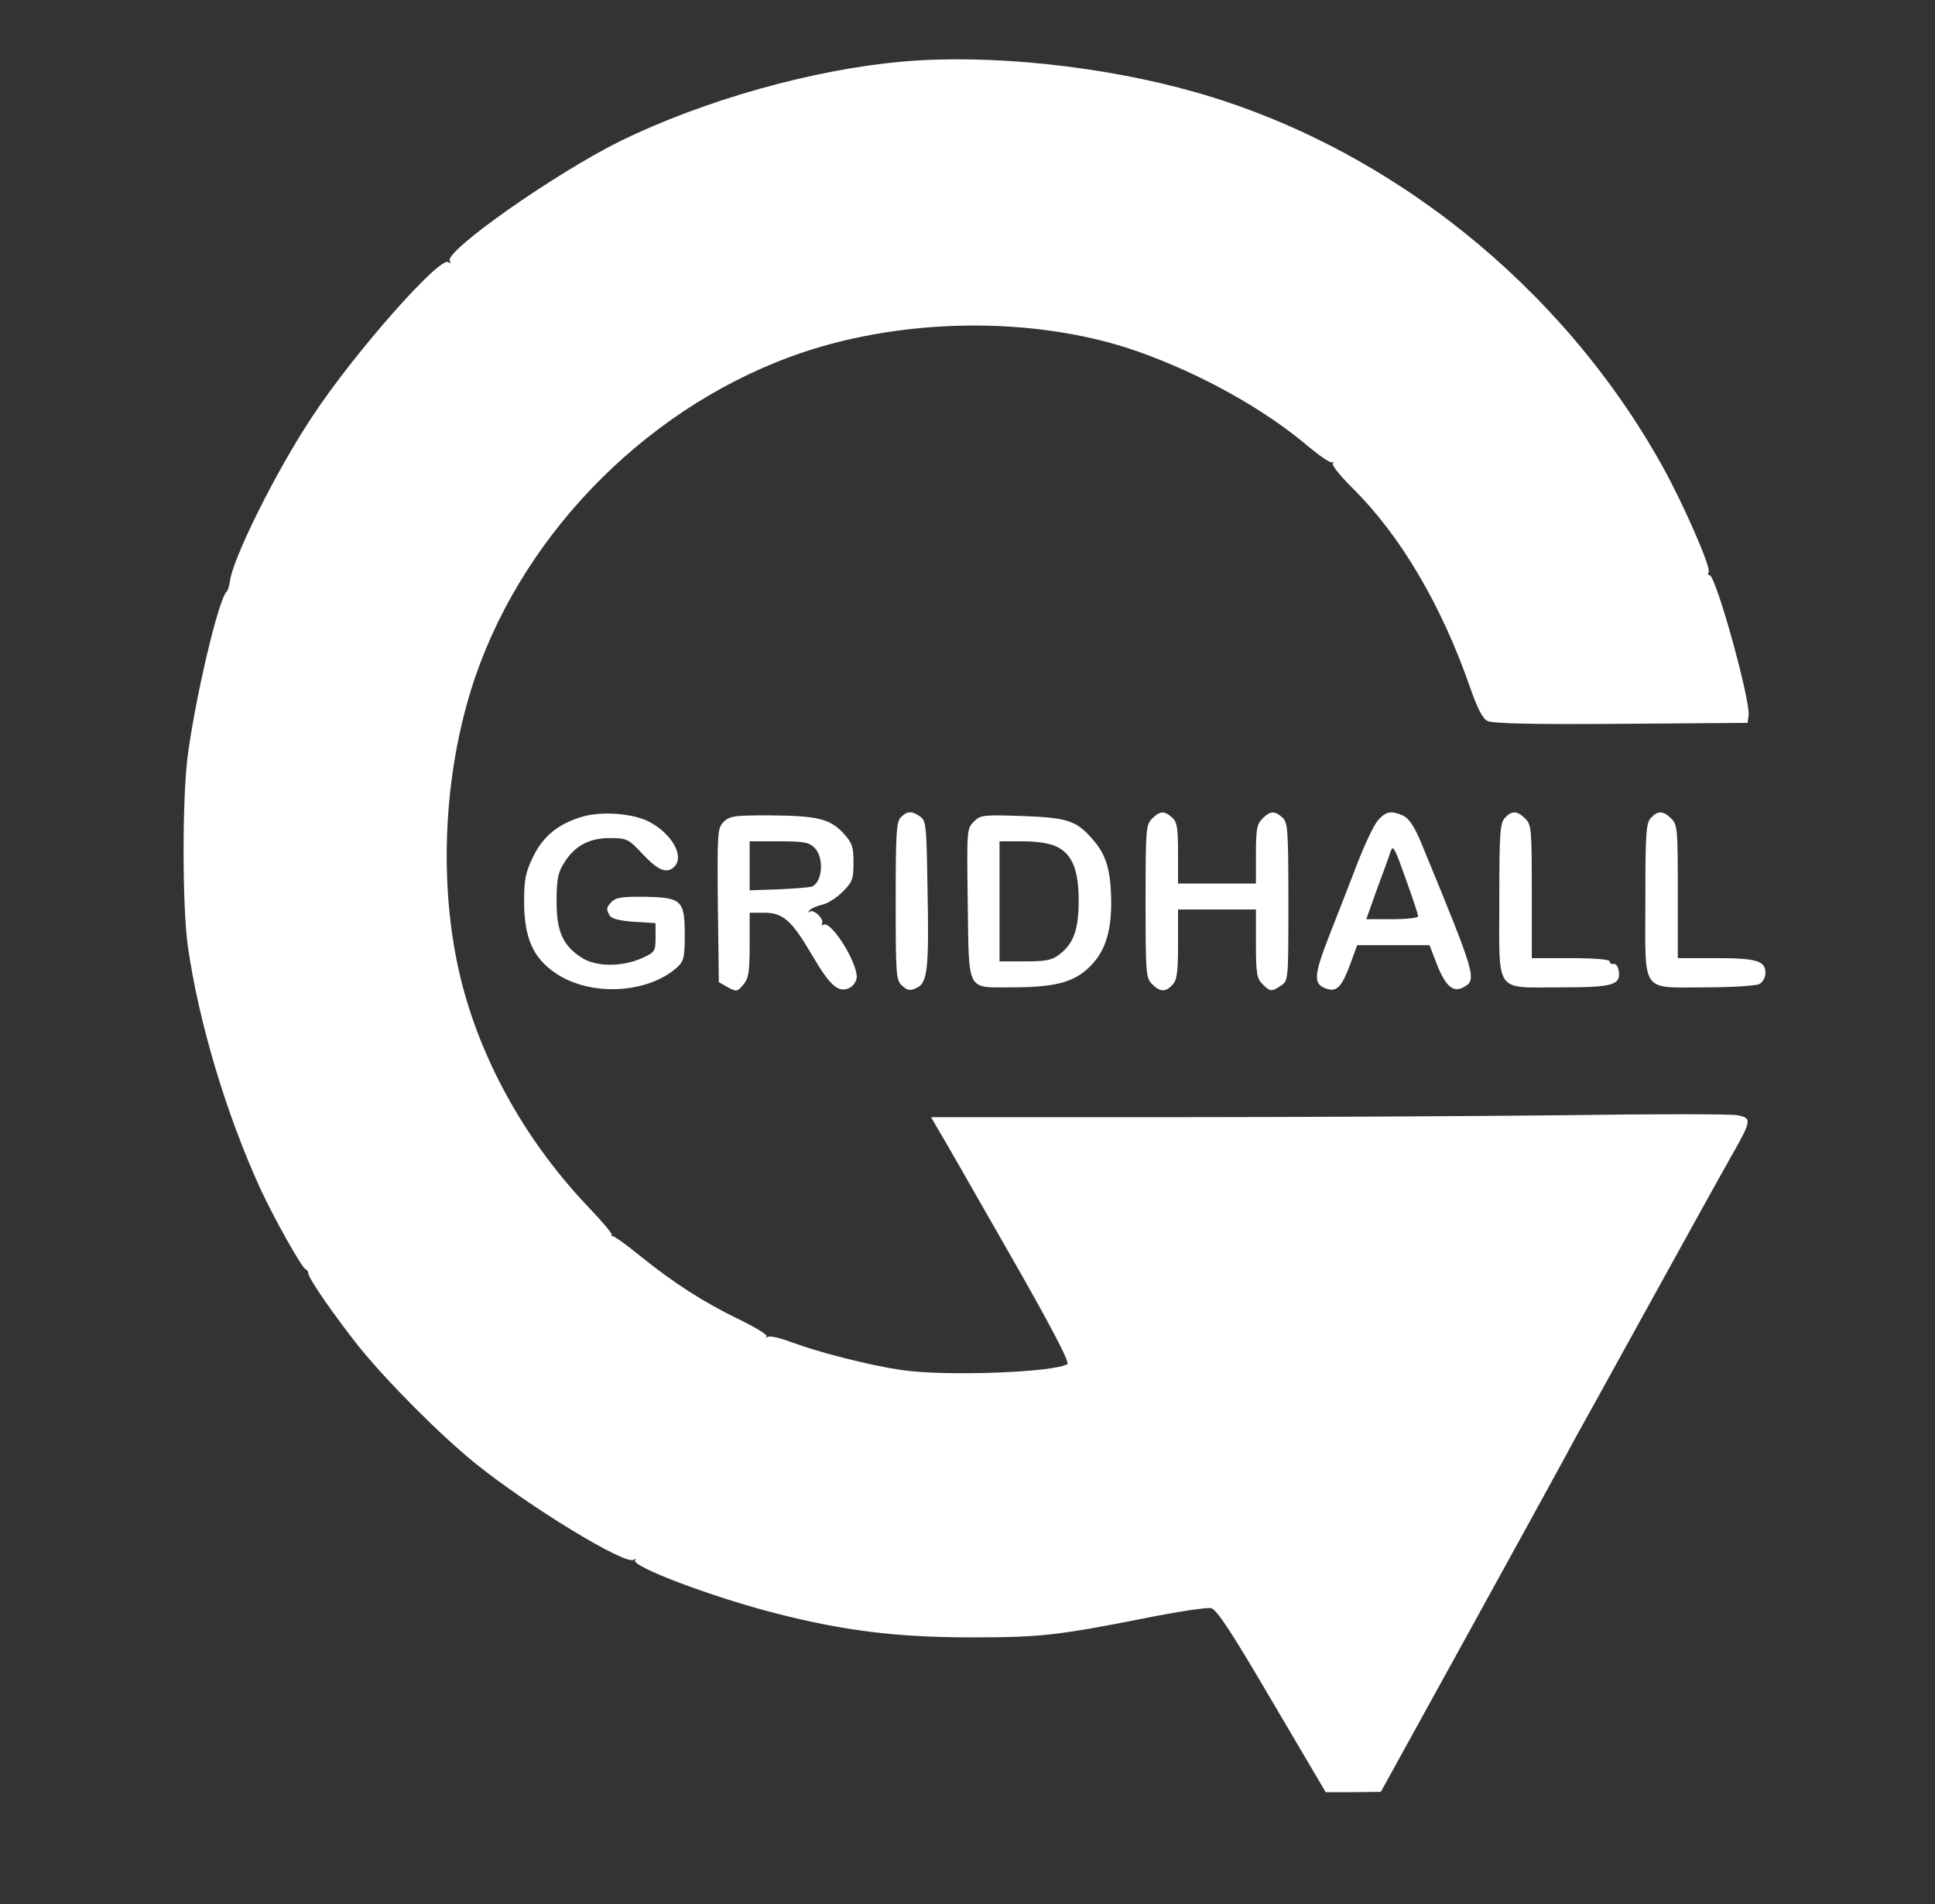 <svg width="63" height="62" viewBox="0 0 63 62" fill="none" xmlns="http://www.w3.org/2000/svg">
<rect x="0" y="0" width="63" height="62" fill="#333333" stroke="none"/>
<g id="3c540829-c3d2-4c21-9746-e6e932696e8b 2">
<g id="Group">
<path id="Vector" d="M29.426 2.002C26.478 2.256 22.918 3.26 20.181 4.601C18.068 5.648 14.454 8.183 14.644 8.5C14.697 8.574 14.666 8.585 14.592 8.532C14.296 8.363 11.517 11.512 10.175 13.551C8.992 15.326 7.565 18.2 7.481 18.95C7.46 19.087 7.417 19.225 7.386 19.257C7.121 19.457 6.35 22.754 6.107 24.645C5.927 26.072 5.938 29.601 6.118 30.826C6.477 33.309 7.364 36.268 8.474 38.698C8.918 39.66 9.826 41.276 9.943 41.319C9.995 41.34 10.038 41.403 10.038 41.456C10.038 41.614 10.841 42.777 11.675 43.833C12.605 44.985 14.328 46.718 15.479 47.648C17.223 49.053 20.34 50.955 20.625 50.786C20.699 50.743 20.73 50.754 20.678 50.796C20.509 50.986 23.182 52.001 25.306 52.54C27.503 53.1 29.215 53.311 31.645 53.311C33.853 53.311 34.435 53.248 37.266 52.688C38.323 52.476 39.306 52.328 39.432 52.36C39.623 52.413 40.087 53.121 41.419 55.392L43.162 58.351H44.06L44.958 58.34L47.811 53.163C49.386 50.31 50.812 47.7 50.992 47.373C51.161 47.045 51.615 46.232 51.985 45.566C52.355 44.9 52.735 44.203 52.83 44.034C55.218 39.702 56 38.297 56.37 37.642C57.035 36.469 57.046 36.405 56.56 36.31C56.338 36.268 53.802 36.268 50.928 36.31C48.054 36.342 42.232 36.374 38.006 36.374H30.314L30.515 36.722C30.631 36.902 31.656 38.698 32.797 40.695C34.202 43.146 34.836 44.361 34.752 44.414C34.297 44.689 30.747 44.816 29.342 44.605C28.328 44.457 26.669 44.034 25.813 43.717C25.432 43.569 25.073 43.484 24.999 43.527C24.936 43.559 24.915 43.559 24.957 43.506C24.999 43.463 24.598 43.22 24.08 42.967C22.886 42.386 21.967 41.794 20.847 40.896C20.371 40.505 19.959 40.22 19.927 40.241C19.896 40.262 19.885 40.251 19.917 40.209C19.949 40.177 19.61 39.776 19.177 39.322C17.18 37.229 15.743 34.694 15.056 32.084C14.285 29.136 14.391 25.522 15.331 22.479C16.832 17.619 20.857 13.414 25.728 11.617C29.215 10.328 33.674 10.254 37.055 11.448C39.115 12.177 41.186 13.329 42.644 14.576C43.004 14.872 43.331 15.094 43.384 15.051C43.426 15.009 43.426 15.03 43.395 15.094C43.363 15.157 43.648 15.506 44.029 15.886C45.582 17.418 46.924 19.679 47.864 22.384C48.096 23.05 48.266 23.388 48.424 23.472C48.593 23.557 49.829 23.589 52.777 23.567L56.898 23.536L56.93 23.303C57.004 22.828 55.863 18.728 55.662 18.728C55.609 18.728 55.598 18.686 55.63 18.623C55.715 18.485 54.827 16.446 54.13 15.189C50.875 9.325 45.233 4.802 38.936 3.006C35.935 2.15 32.237 1.759 29.426 2.002Z" fill="white"/>
<path id="Vector_2" d="M18.997 26.579C18.195 26.811 17.698 27.202 17.36 27.889C17.106 28.417 17.064 28.618 17.064 29.4C17.075 30.552 17.36 31.196 18.099 31.693C19.23 32.454 21.1 32.358 22.062 31.482C22.262 31.291 22.294 31.165 22.294 30.436C22.294 29.316 22.199 29.22 20.994 29.199C20.297 29.189 20.065 29.22 19.927 29.347C19.737 29.548 19.727 29.601 19.853 29.812C19.917 29.918 20.202 29.981 20.646 30.013L21.343 30.055V30.531C21.343 30.974 21.322 31.006 20.899 31.196C20.255 31.492 19.367 31.482 18.913 31.165C18.321 30.774 18.121 30.319 18.121 29.347C18.121 28.681 18.163 28.417 18.343 28.132C18.681 27.561 19.156 27.287 19.843 27.287C20.413 27.287 20.456 27.308 20.931 27.815C21.428 28.343 21.713 28.46 21.956 28.217C22.294 27.878 21.872 27.139 21.121 26.748C20.593 26.484 19.631 26.41 18.997 26.579Z" fill="white"/>
<path id="Vector_3" d="M29.331 26.611C29.183 26.748 29.162 27.149 29.162 29.337C29.162 31.767 29.173 31.915 29.374 32.094C29.543 32.253 29.638 32.263 29.839 32.168C30.198 32.01 30.251 31.566 30.198 28.935C30.166 26.906 30.156 26.727 29.965 26.59C29.701 26.399 29.532 26.399 29.331 26.611Z" fill="white"/>
<path id="Vector_4" d="M37.509 26.653C37.309 26.854 37.298 27.002 37.298 29.347C37.298 31.693 37.309 31.841 37.509 32.041C37.774 32.306 37.953 32.306 38.175 32.063C38.323 31.904 38.355 31.64 38.355 30.742V29.611H39.623H40.891V30.721C40.891 31.693 40.922 31.862 41.102 32.041C41.355 32.295 41.408 32.295 41.715 32.084C41.947 31.925 41.947 31.894 41.947 29.358C41.947 27.002 41.926 26.78 41.757 26.621C41.503 26.389 41.355 26.399 41.102 26.653C40.922 26.832 40.891 27.002 40.891 27.815V28.766H39.623H38.355V27.783C38.355 26.959 38.323 26.759 38.164 26.621C37.911 26.389 37.763 26.399 37.509 26.653Z" fill="white"/>
<path id="Vector_5" d="M44.874 26.695C44.747 26.832 44.441 27.466 44.198 28.1C43.955 28.724 43.542 29.802 43.268 30.488C42.761 31.799 42.75 32.052 43.215 32.2C43.521 32.295 43.69 32.126 43.955 31.408L44.187 30.774H45.37H46.543L46.786 31.408C47.061 32.105 47.315 32.327 47.642 32.147C48.096 31.904 48.075 31.82 46.269 27.435C46.047 26.906 45.878 26.653 45.687 26.558C45.297 26.389 45.138 26.41 44.874 26.695ZM45.804 28.713C46.004 29.273 46.173 29.78 46.173 29.833C46.173 29.886 45.793 29.928 45.328 29.928H44.483L44.853 28.893C45.064 28.333 45.254 27.805 45.275 27.72C45.36 27.498 45.402 27.583 45.804 28.713Z" fill="white"/>
<path id="Vector_6" d="M48.995 26.632C48.836 26.801 48.815 27.149 48.815 29.326C48.815 32.401 48.636 32.147 50.823 32.147C52.513 32.147 52.777 32.073 52.703 31.608C52.682 31.471 52.608 31.365 52.534 31.386C52.471 31.397 52.408 31.365 52.408 31.302C52.408 31.238 51.911 31.196 51.14 31.196H49.872V29.03C49.872 27.002 49.861 26.854 49.66 26.653C49.396 26.389 49.217 26.389 48.995 26.632Z" fill="white"/>
<path id="Vector_7" d="M53.749 26.632C53.591 26.801 53.57 27.149 53.57 29.326C53.57 32.401 53.39 32.147 55.556 32.147C56.401 32.147 57.162 32.094 57.279 32.041C57.395 31.978 57.479 31.82 57.479 31.672C57.479 31.281 57.183 31.196 55.852 31.196H54.626V29.03C54.626 27.002 54.616 26.854 54.415 26.653C54.151 26.389 53.971 26.389 53.749 26.632Z" fill="white"/>
<path id="Vector_8" d="M23.562 26.759C23.361 26.959 23.351 27.086 23.372 29.474L23.404 31.978L23.7 32.147C23.985 32.295 24.006 32.295 24.207 32.052C24.376 31.851 24.407 31.64 24.407 30.763V29.717H24.872C25.496 29.717 25.77 29.96 26.436 31.091C27.028 32.105 27.302 32.348 27.672 32.158C27.799 32.084 27.894 31.936 27.894 31.799C27.884 31.281 27.049 29.96 26.806 30.108C26.753 30.14 26.732 30.119 26.764 30.066C26.848 29.928 26.478 29.58 26.362 29.685C26.32 29.738 26.309 29.717 26.341 29.654C26.383 29.59 26.563 29.506 26.742 29.463C26.922 29.432 27.229 29.241 27.429 29.041C27.757 28.713 27.788 28.618 27.788 28.09C27.788 27.561 27.746 27.445 27.45 27.118C27.007 26.653 26.605 26.558 25.02 26.547C23.911 26.547 23.752 26.568 23.562 26.759ZM26.521 27.604C26.848 27.931 26.774 28.756 26.415 28.872C26.33 28.893 25.844 28.935 25.337 28.956L24.407 28.988V28.195V27.392H25.358C26.172 27.392 26.341 27.424 26.521 27.604Z" fill="white"/>
<path id="Vector_9" d="M31.709 26.748C31.476 26.98 31.476 27.033 31.508 29.411C31.55 32.327 31.455 32.147 32.924 32.147C34.276 32.147 34.91 31.999 35.407 31.545C35.956 31.048 36.188 30.393 36.178 29.347C36.167 28.343 36.019 27.826 35.576 27.329C35.047 26.716 34.752 26.621 33.272 26.568C32.004 26.526 31.92 26.537 31.709 26.748ZM34.392 27.561C34.91 27.805 35.121 28.322 35.121 29.347C35.111 30.277 34.963 30.71 34.487 31.08C34.255 31.26 34.054 31.302 33.378 31.302H32.543V29.347V27.392H33.293C33.758 27.392 34.181 27.456 34.392 27.561Z" fill="white"/>
</g>
</g>
</svg>
